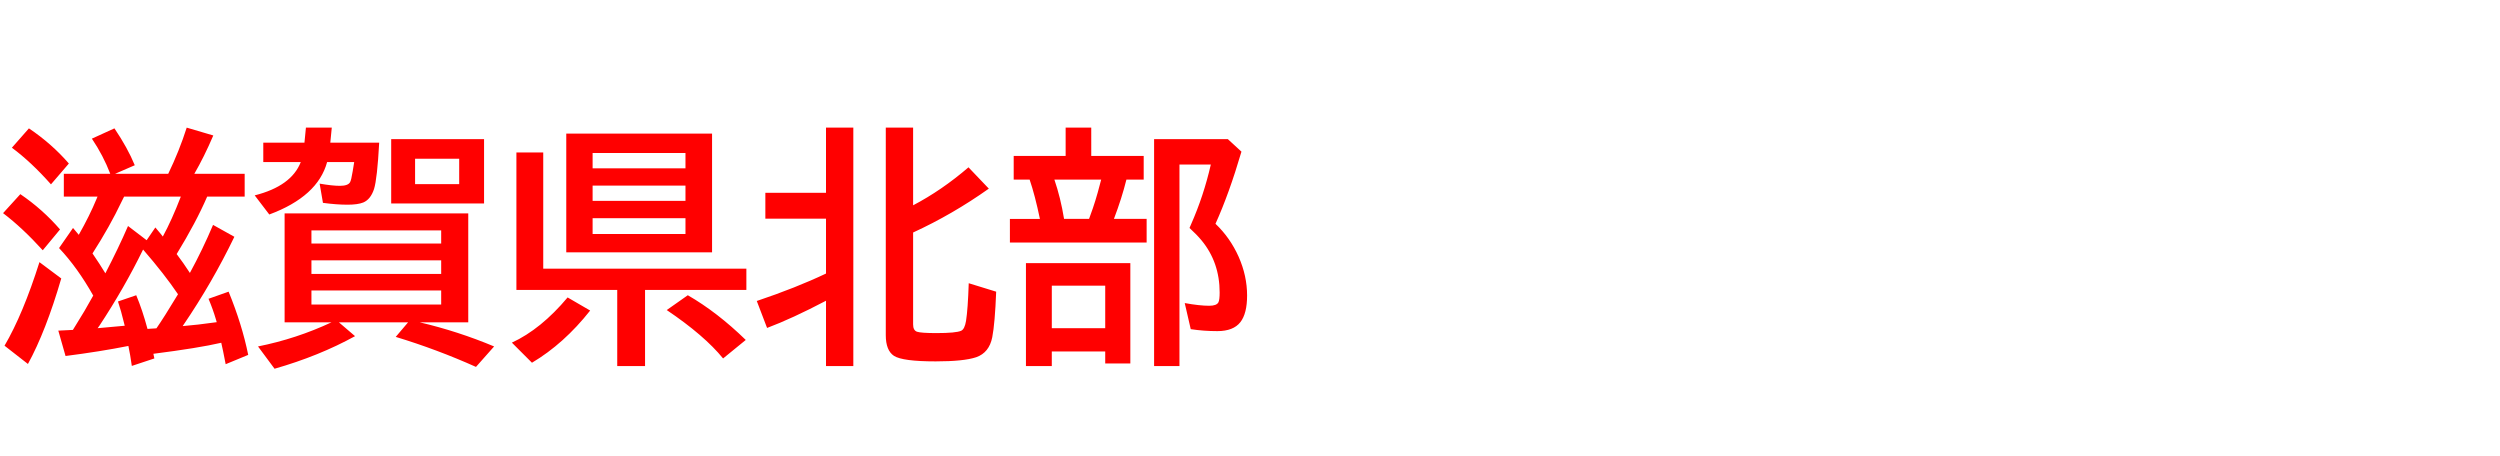 <svg xmlns="http://www.w3.org/2000/svg" id="svg1" version="1.1" height="200" width="1096">
  <defs id="defs1"></defs>
  <rect id="rect1" stroke="none" fill="none" height="200" width="1096" y="0" x="0"></rect>
  <path aria-label="滋賀県北部" style="font-weight:bold;font-size:110px;font-family:'BIZ UDPGothic';fill:#ff0000" id="text1" d="M 40.874,129.59 Q 33.999,117.344 25.889,108.75 l 6.123,-8.809 q 1.88,2.256 2.524,3.008 4.78,-8.433 7.788,-15.737 0.269,-0.645 0.43,-1.021 H 27.983 V 76.201 H 48.34 Q 45.278,68.198 40.283,60.786 l 9.883,-4.512 q 5.801,8.594 8.916,16.167 l -8.647,3.76 h 23.311 q 4.834,-9.99 8.11,-20.249 l 11.655,3.438 q -4.028,9.399 -8.325,16.812 h 22.075 v 9.99 H 90.825 q -4.834,11.226 -13.374,25.19 2.9,3.813 5.801,8.271 5.64,-10.366 10.151,-21.055 l 9.346,5.21 q -9.722,20.142 -22.344,38.672 l -0.322,0.483 q 6.123,-0.483 14.932,-1.719 -0.161,-0.537 -0.376,-1.289 -1.235,-4.243 -3.223,-8.97 l 8.809,-3.115 q 5.908,14.448 8.594,27.715 l -9.883,4.082 q -1.289,-6.714 -1.934,-9.399 -9.937,2.31 -29.756,4.834 0.215,1.021 0.43,2.041 l -9.883,3.276 q -0.698,-4.995 -1.504,-8.755 -12.407,2.471 -27.554,4.404 l -3.169,-11.118 q 3.706,-0.161 6.392,-0.322 0.645,-1.074 1.289,-2.095 3.652,-5.747 7.627,-12.944 z m 5.317,-9.775 Q 51.938,108.75 56.128,99.082 l 8.164,6.23 3.813,-5.586 q 1.665,2.041 2.524,3.008 0.483,0.537 0.752,0.967 3.975,-7.305 7.896,-17.51 H 54.409 q -0.43,0.806 -1.074,2.148 -5.156,10.85 -12.783,22.773 3.276,4.78 5.64,8.701 z m 16.543,-10.42 q -8.218,16.812 -19.121,33.354 l -0.806,1.128 q 5.371,-0.43 11.87,-1.074 -0.161,-0.537 -0.376,-1.504 -1.128,-4.78 -2.578,-9.131 l 8.003,-2.739 q 2.739,6.553 4.941,14.771 l 1.396,-0.107 q 1.074,-0.054 1.826,-0.107 0.43,-0.054 0.698,-0.054 3.115,-4.458 9.453,-14.932 -5.908,-8.755 -15.308,-19.604 z M 22.344,80.82 Q 13.643,70.991 5.21,64.761 l 7.466,-8.486 q 9.99,6.714 17.51,15.415 z M 18.745,109.717 Q 9.829,99.888 1.343,93.442 L 8.916,85.117 Q 18.638,91.724 26.318,100.586 Z M 1.987,151.558 Q 10.098,137.7 17.295,114.927 l 9.561,7.144 q -6.768,23.203 -14.609,37.49 z M 124.771,93.55 h 80.513 v 47.749 h -21.323 q 16.758,3.921 32.656,10.581 l -7.949,8.97 q -17.134,-7.681 -35.181,-13.159 l 5.425,-6.392 h -30.347 l 7.09,6.069 q -15.791,8.701 -35.288,14.287 l -7.251,-9.775 q 16.865,-3.384 32.227,-10.581 h -20.571 z m 68.643,7.466 H 136.533 v 5.747 h 56.88 z m -56.88,13.105 v 5.962 h 56.88 v -5.962 z m 0,13.213 v 6.177 h 56.88 v -6.177 z M 155.278,71.045 H 143.408 q -4.082,15.093 -25.352,22.988 l -6.392,-8.379 q 16.113,-4.082 20.195,-14.609 H 115.425 v -8.486 h 18.047 l 0.645,-6.606 h 11.333 l -0.645,6.606 h 21.431 q -0.859,15.845 -2.256,20.303 -1.504,4.565 -4.727,5.908 -2.417,0.967 -6.875,0.967 -4.888,0 -10.796,-0.806 l -1.45,-8.433 q 5.532,0.967 8.862,0.967 3.545,0 4.458,-1.558 0.537,-0.859 1.182,-4.888 z M 212.212,61.001 V 89.199 H 171.499 V 61.001 Z m -30.239,8.594 v 11.118 h 19.336 V 69.595 Z M 312.168,58.584 V 110.63 H 248.252 V 58.584 Z m -52.368,8.486 v 6.714 h 40.713 v -6.714 z m 0,14.287 v 6.714 h 40.713 v -6.714 z m 0,14.287 v 6.929 h 40.713 v -6.929 z m -21.645,22.129 h 89.053 v 9.346 h -44.419 v 33.354 H 270.596 V 127.119 H 226.392 V 66.855 h 11.763 z m -13.75,32.441 q 12.783,-5.908 24.438,-19.819 l 9.883,5.747 q -11.494,14.556 -25.513,22.881 z m 92.598,6.929 q -8.218,-10.098 -24.707,-21.216 l 9.238,-6.499 q 12.944,7.466 25.405,19.604 z m 45.117,-25.298 q -14.824,7.788 -25.835,11.924 l -4.512,-11.816 q 17.241,-5.801 30.347,-12.031 V 95.859 H 335.532 V 84.526 h 26.587 V 55.952 h 11.978 V 160.474 h -11.978 z m 38.188,-41.841 q 12.515,-6.553 24.277,-16.65 l 8.916,9.346 q -15.898,11.279 -33.193,19.229 v 40.283 q 0,2.632 1.719,3.223 1.826,0.591 8.433,0.591 8.701,0 10.903,-1.021 1.558,-0.698 2.148,-4.351 0.806,-5.103 1.182,-16.489 l 12.031,3.706 q -0.537,13.911 -1.719,19.98 -1.343,6.768 -7.036,8.755 -5.425,1.826 -17.778,1.826 -14.502,0 -18.262,-2.417 -3.599,-2.363 -3.599,-9.077 V 55.952 h 11.978 z m 78.096,-21.646 h 22.988 v 10.366 h -7.573 q -2.041,8.218 -5.479,17.241 h 14.341 v 10.366 h -59.941 V 95.967 h 13.159 Q 453.75,85.654 451.387,78.726 H 444.404 V 68.359 h 22.773 V 55.952 h 11.226 z m -16.167,10.366 q 2.739,8.003 4.243,17.241 h 10.957 l 0.537,-1.504 q 2.31,-6.123 4.297,-13.911 l 0.483,-1.826 z m 33.301,36.631 v 43.989 h -11.011 v -5.264 H 461.108 v 6.392 h -11.333 v -45.117 z m -34.429,9.883 v 18.638 h 23.418 v -18.638 z m 71.758,-27.124 q 6.392,6.069 10.151,14.448 3.706,8.379 3.706,16.973 0,7.949 -2.954,11.709 -3.062,3.921 -10.098,3.921 -6.016,0 -11.655,-0.859 l -2.632,-11.44 q 6.499,1.182 10.742,1.182 3.223,0 4.028,-1.504 0.537,-1.074 0.537,-4.297 0,-13.267 -7.949,-22.881 -2.095,-2.524 -5.264,-5.425 l 0.645,-1.504 q 5.586,-12.622 8.701,-26.318 h -13.75 V 160.474 H 505.957 V 61.001 h 32.334 l 5.962,5.479 q -5.425,18.477 -11.387,31.636 z"></path>
</svg>
